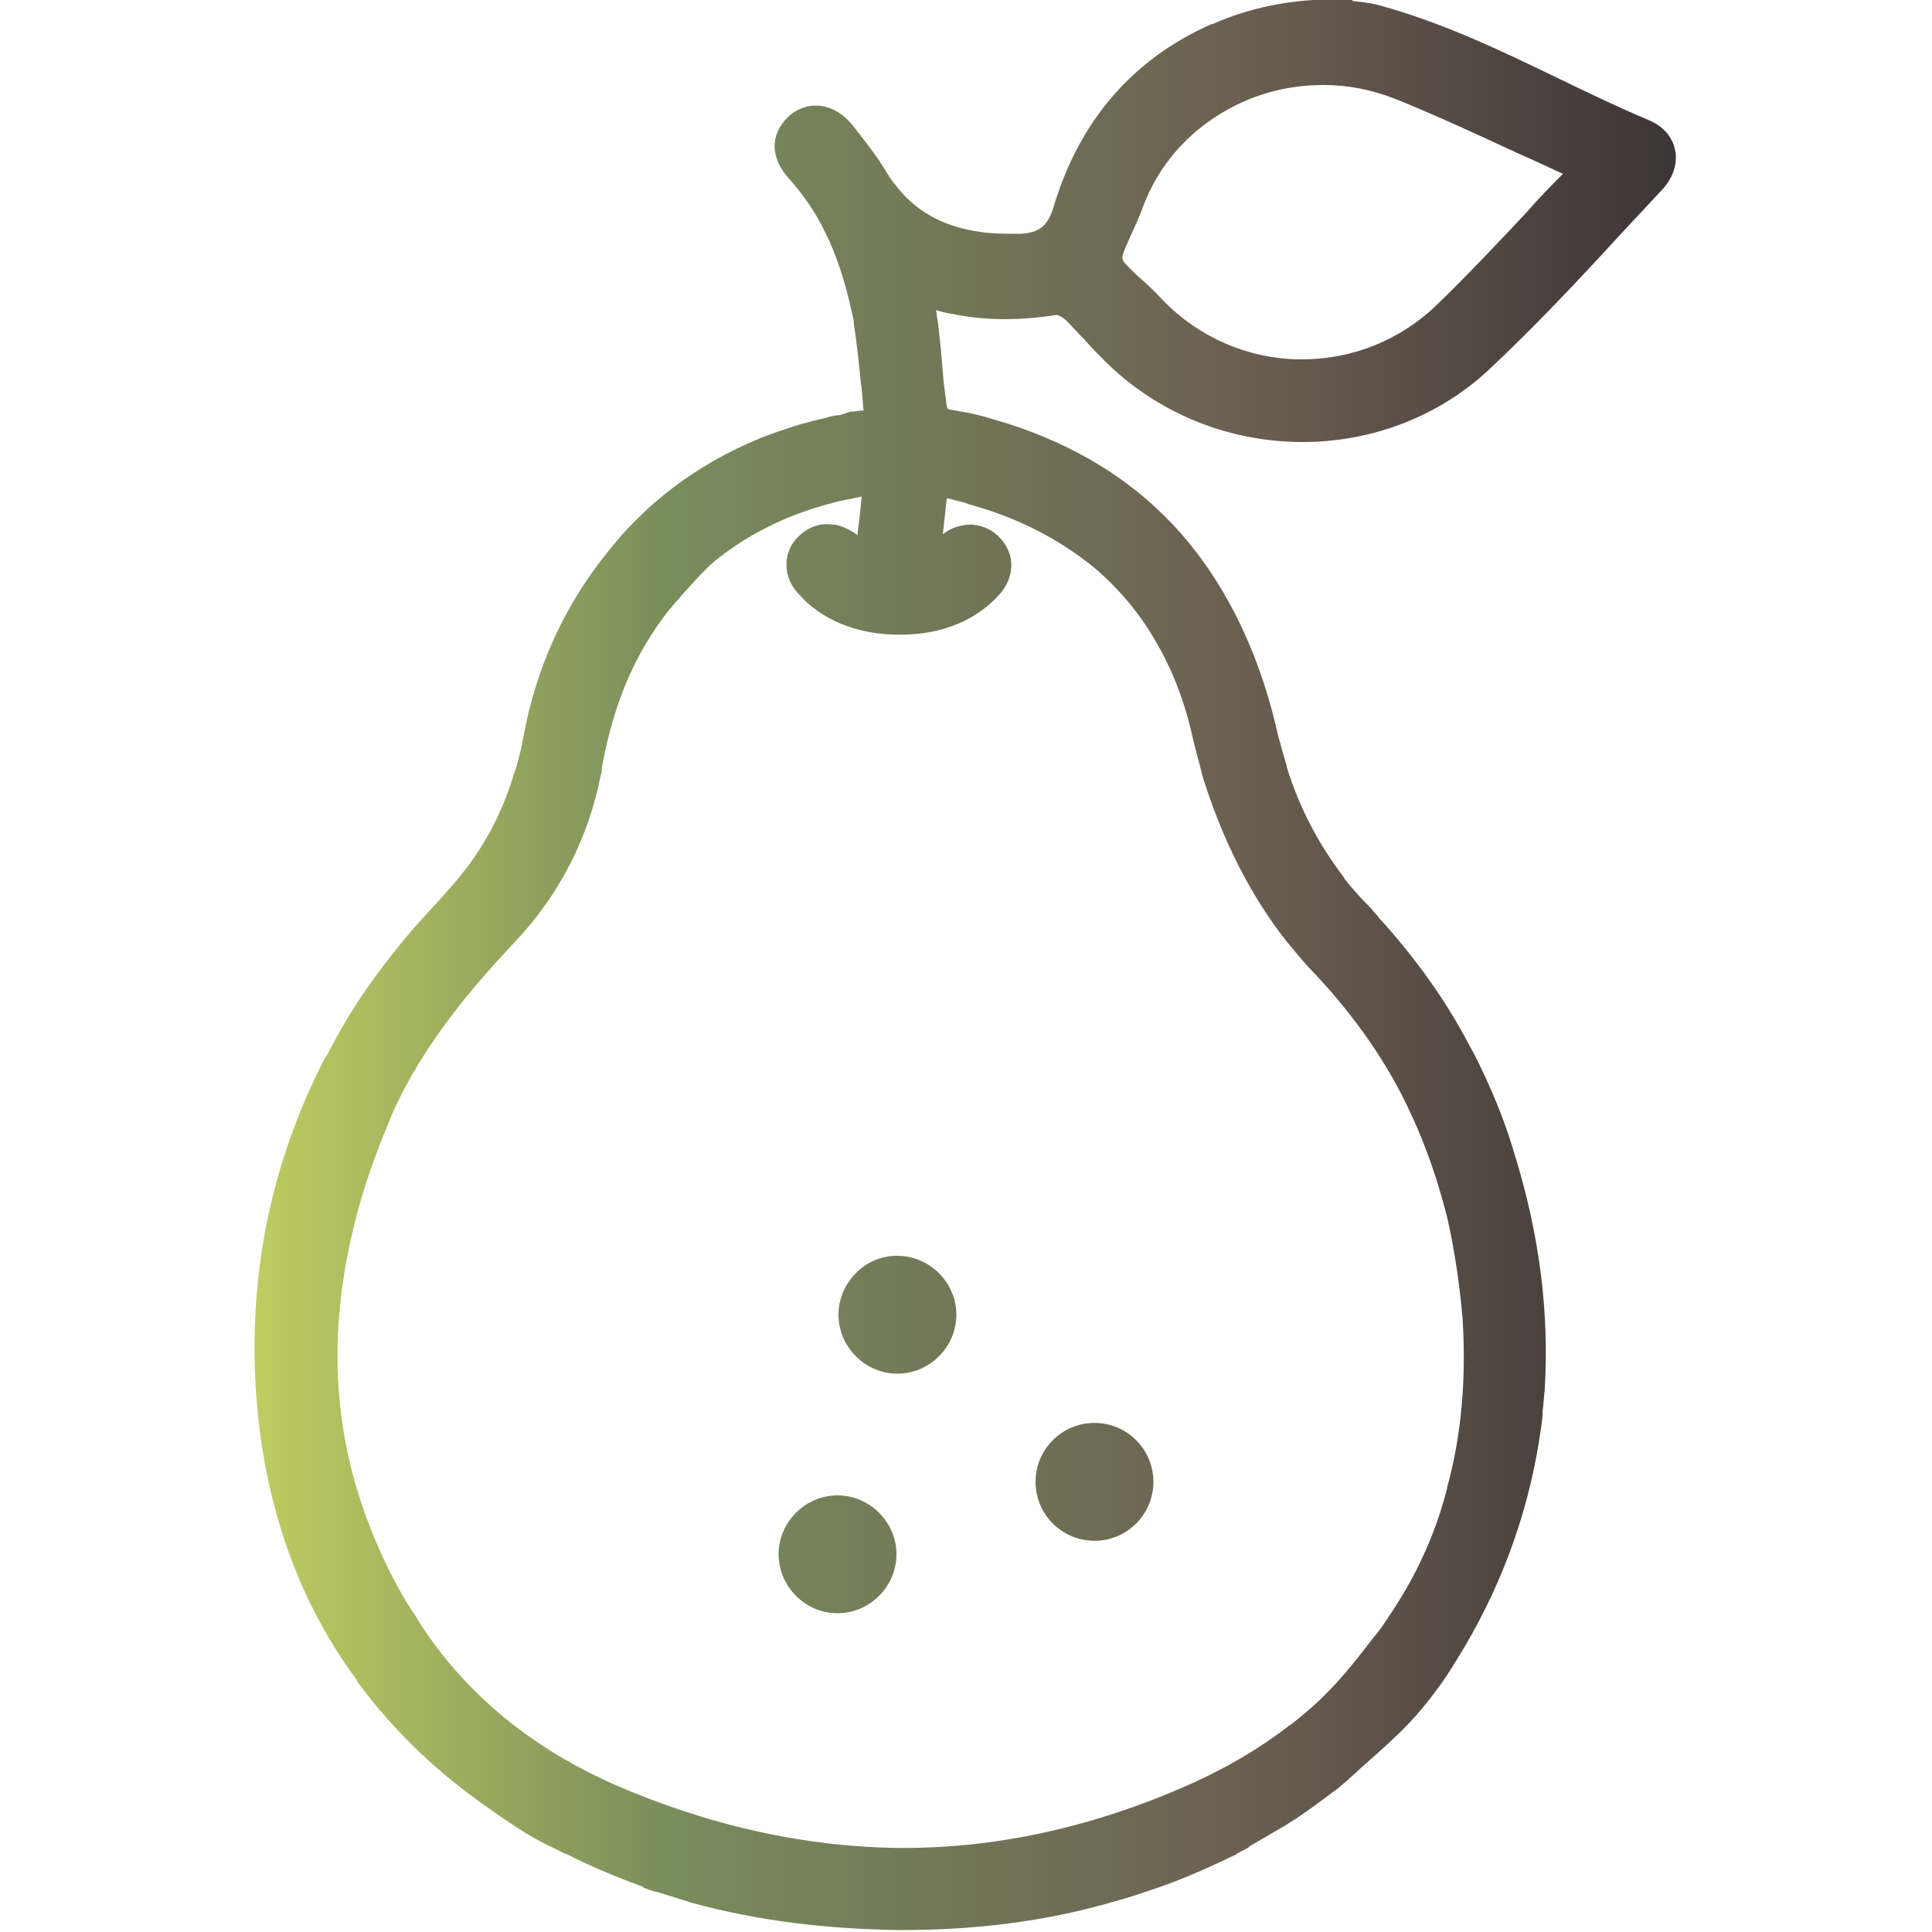 <?xml version="1.0" encoding="utf-8"?>
<!-- Generator: Adobe Illustrator 28.0.0, SVG Export Plug-In . SVG Version: 6.00 Build 0)  -->
<svg version="1.1" id="Capa_1" xmlns="http://www.w3.org/2000/svg" xmlns:xlink="http://www.w3.org/1999/xlink" x="0px" y="0px"
	 viewBox="0 0 200 200" style="enable-background:new 0 0 200 200;" xml:space="preserve">
<style type="text/css">
	.st0{fill:url(#SVGID_1_);}
	.st1{fill:url(#SVGID_00000029042175856478520900000015613809902437013687_);}
	.st2{fill:url(#SVGID_00000032641232151624123780000006561790713038048135_);}
	.st3{fill:url(#SVGID_00000001621956140196524390000014417864339619952816_);}
</style>
<linearGradient id="SVGID_1_" gradientUnits="userSpaceOnUse" x1="26.49" y1="48.62" x2="173.51" y2="48.62" gradientTransform="matrix(1 0 0 -1 6.140970e-03 202)">
	<stop  offset="0" style="stop-color:#BFCC60"/>
	<stop  offset="0.29" style="stop-color:#798D5C"/>
	<stop  offset="0.69" style="stop-color:#6B6052"/>
	<stop  offset="1" style="stop-color:#3D3535"/>
</linearGradient>
<circle class="st0" cx="113.3" cy="153.4" r="6.1"/>
<g>
	
		<linearGradient id="SVGID_00000086684339825972020230000013487568041071874963_" gradientUnits="userSpaceOnUse" x1="26.503" y1="102.006" x2="173.492" y2="102.006" gradientTransform="matrix(1 0 0 -1 0 202)">
		<stop  offset="0" style="stop-color:#BFCC60"/>
		<stop  offset="0.29" style="stop-color:#798D5C"/>
		<stop  offset="0.69" style="stop-color:#6B6052"/>
		<stop  offset="1" style="stop-color:#3D3535"/>
	</linearGradient>
	<path style="fill:url(#SVGID_00000086684339825972020230000013487568041071874963_);" d="M173.4,15.5c-0.3-1.4-1.3-2.5-2.8-3.1
		c-3.1-1.3-6.2-2.8-9.1-4.2c-6-2.9-12.2-5.9-18.9-7.7c-0.8-0.2-1.7-0.3-2.6-0.4L140,1l0-1c-5-0.3-10,0.5-14.5,2.5l-0.1,0
		c-8.1,3.6-13.6,9.9-16.3,18.8c-0.6,2.1-1.5,2.8-3.5,2.9c-1.5,0-2.9,0-4.2-0.2c-3.4-0.5-6-1.8-8-4c-0.6-0.7-1.2-1.4-1.7-2.3
		c-1.1-1.8-2.4-3.4-3.5-4.8c-1.8-2.2-4.4-2.6-6.4-1c-0.9,0.8-1.5,1.8-1.6,2.9c-0.1,1.2,0.4,2.5,1.4,3.6c1.5,1.7,2.8,3.5,3.8,5.6
		c1.2,2.4,2.1,5.2,2.8,8.4c0.1,0.4,0.2,0.8,0.2,1.2c0.3,1.9,0.5,3.9,0.7,5.9c0,0.3,0.1,0.5,0.1,0.8c0.1,0.7,0.1,1.5,0.2,2.2
		c-0.1,0-0.1,0-0.2,0c-0.3,0-0.6,0.1-0.9,0.1s-0.6,0.1-0.8,0.2c-0.3,0.1-0.6,0.2-0.9,0.2c0,0-0.1,0-0.1,0c-0.3,0.1-0.6,0.1-0.8,0.2
		c-0.7,0.2-1.4,0.3-2,0.5c-0.1,0-0.2,0.1-0.4,0.1c-1.2,0.3-4.3,1.4-4.7,1.6c-6.5,2.7-11.8,6.7-15.9,12c-4.3,5.4-7.2,11.7-8.5,18.8
		c-0.2,1.2-0.5,2.3-0.8,3.4c-0.1,0.2-0.1,0.3-0.2,0.5c-1.2,4.1-3.2,7.8-5.9,11c-0.2,0.2-0.4,0.5-0.6,0.7c-0.3,0.3-0.5,0.6-0.8,0.9
		c-0.6,0.7-1.3,1.4-2,2.2c0,0-0.1,0.1-0.1,0.1c-2.1,2.3-4.3,5.1-6.3,8c-1.4,2.1-2.6,4.2-3.7,6.3l-0.1,0.1c-5.6,10.8-8,22.4-7.2,34.7
		c0.1,1.3,0.2,2.6,0.4,4c0,0,0,0.1,0,0.1c1.3,9.8,4.6,18.4,10.1,25.8c0,0,0,0,0,0.1c3.1,4.2,6.9,8.1,11.4,11.5
		c1.6,1.2,3.3,2.4,5,3.5c1.2,0.8,2.4,1.5,3.7,2.1c0,0,0,0,0,0c0.4,0.2,0.8,0.4,1.2,0.6c0.1,0.1,0.2,0.1,0.3,0.1
		c2.5,1.3,5.2,2.4,7.9,3.4c0,0,0.1,0,0.1,0.1c0.5,0.2,1,0.4,1.6,0.5c0.2,0.1,0.4,0.1,0.6,0.2c0.3,0.1,0.6,0.2,1,0.3
		c0.6,0.2,1.3,0.4,1.9,0.6c6.6,1.8,13.7,2.7,21.5,2.8h0.1c7.7,0,14.8-0.9,21.5-2.8c0.2-0.1,0.4-0.1,0.7-0.2c1.5-0.4,2.9-0.9,4.4-1.4
		c2.9-1,5.7-2.3,8-3.4c0.1,0,0.1-0.1,0.1-0.1c0.3-0.1,0.5-0.3,0.8-0.4c0.2-0.1,0.4-0.2,0.6-0.4l0,0c1.2-0.7,2.4-1.4,3.6-2.1
		c1.8-1.1,3.4-2.3,5-3.5l0,0c0.4-0.2,2.6-2.2,2.9-2.5c4.1-3.6,5.8-5.2,8.5-9c0.1-0.2,0.3-0.4,0.4-0.6c0.6-0.9,1.2-1.9,1.8-2.9
		c4.2-7.1,6.8-14.7,7.9-22.5c0.1-0.7,0.2-1.3,0.2-2c0.1-0.7,0.1-1.3,0.2-2c0.5-8-0.5-16.2-3.2-24.8c-1-3.4-2.4-6.7-4-9.9
		c-0.2-0.4-0.4-0.7-0.6-1.1c-2.4-4.6-5.5-8.9-9-12.8c-0.2-0.2-0.4-0.4-0.5-0.6c-0.3-0.3-0.6-0.7-0.9-1c-0.9-0.9-1.7-1.8-2.5-2.8
		c0-0.1-0.1-0.1-0.1-0.2c-2.6-3.4-4.6-7.2-5.9-11.4c0,0,0,0,0-0.1c-0.3-1-0.6-2.1-0.9-3.2c-1.7-7.6-4.6-13.9-8.5-19
		c-4.1-5.3-9.3-9.2-15.8-11.9c-1.7-0.7-3.4-1.3-5.2-1.8c-0.9-0.3-1.8-0.5-2.7-0.7c0,0,0,0-0.1,0c-0.5-0.1-1.1-0.2-1.6-0.3
		c0,0-0.1,0-0.1-0.1C98.3,42.6,98,42.2,98,42c-0.1-0.8-0.2-1.6-0.3-2.3c-0.1-1.2-0.2-2.3-0.3-3.5c-0.1-0.9-0.2-1.9-0.3-2.8
		c-0.1-0.4-0.1-0.8-0.2-1.3c0.6,0.2,1.1,0.3,1.7,0.4c3.4,0.7,6.9,0.7,10.8,0.1c0.1,0,0.6,0.2,1,0.6c0.7,0.7,1.3,1.4,2,2.1
		c0.6,0.7,1.2,1.3,1.9,2c10.9,10.9,28.7,11.3,39.8,1c4.8-4.5,9.4-9.4,13.8-14.2c1.4-1.5,2.8-3,4.2-4.5
		C173.2,18.4,173.7,16.9,173.4,15.5L173.4,15.5z M103.5,61.5c1.5-1.7,1.6-4,0.2-5.6c-0.8-1-1.9-1.5-3.1-1.6c-0.8,0-1.7,0.2-2.4,0.6
		c-0.1,0.1-0.2,0.1-0.3,0.2s-0.2,0.1-0.3,0.2l0.2-1.8l0.2-1.9v0c0.3,0,0.6,0.1,0.9,0.2c0.5,0.1,0.9,0.2,1.4,0.4
		c5.1,1.4,9.3,3.6,12.9,6.5c0,0,0,0,0,0c2.6,2.2,4.8,4.8,6.5,7.8c0,0,0,0,0,0c1.7,2.9,3,6.3,3.8,10c0.3,1.3,0.7,2.6,1,3.9
		c2,6.4,4.9,12.3,8.8,17.2c0,0,0.1,0.1,0.1,0.1c0.9,1.1,1.8,2.2,2.8,3.2c4.1,4.4,7.5,9.2,9.9,14.5c1.7,3.5,1.7,3.5,0,0
		c1.5,3.2,2.7,6.7,3.6,10.2c0.1,0.3,0.1,0.5,0.2,0.8c0.7,3.2,1.2,6.6,1.5,10c0.4,6.3-0.1,12.2-1.6,17.6c0,0,0,0,0,0.1
		c-1.2,4.7-3.2,9-5.8,12.9c0,0,0,0,0,0c-0.6,0.9-1.1,1.7-1.8,2.5c-1.7,2.2-3.4,4.4-5.5,6.4c-0.9,0.9-3.1,2.7-3.2,2.7
		c-3.1,2.4-6.5,4.4-10.3,6.1c-9.9,4.4-19.8,6.6-29.7,6.6h-0.3c-9.9-0.1-19.8-2.3-29.7-6.6c-3.8-1.7-7.2-3.7-10.3-6.1
		c-4.1-3.2-7.6-7-10.3-11.5c-0.3-0.4-0.5-0.8-0.8-1.2c-2.3-3.9-4-7.9-5.2-11.9c-2.6-8.8-2.6-18-0.1-27.7c0.1-0.3,0.1-0.5,0.2-0.8
		c0.8-3,1.9-6.1,3.2-9.2c0.1-0.3,0.3-0.7,0.4-1c3.3-7.4,8.5-13.3,12.7-17.8c0,0,0.1-0.1,0.1-0.1c4.5-4.8,7.5-10.6,8.8-17.2
		c0.1-0.2,0.1-0.5,0.1-0.7c0.9-5,2.4-9.3,4.7-13.1v0c0.7-1.1,1.4-2.2,2.3-3.3c1-1.2,2.1-2.4,3.2-3.6l0.6-0.6
		c0.1-0.1,0.3-0.3,0.4-0.4c3.5-3,7.8-5.2,12.9-6.5c0.7-0.2,1.5-0.3,2.3-0.5h0.1l0.4-0.1l-0.2,2l-0.2,1.6l0,0.4
		c-0.3-0.2-0.6-0.4-0.8-0.5c-0.6-0.3-1.2-0.6-1.9-0.6c-1.4-0.2-2.7,0.4-3.7,1.5c-1.4,1.6-1.3,4,0.2,5.6c2.4,2.8,6.2,4.3,10.4,4.3h0
		c0.1,0,0.2,0,0.3,0C97.5,65.7,101.1,64.2,103.5,61.5L103.5,61.5z M158.2,21.8c-3,3.2-6.2,6.6-9.4,9.7c-3.8,3.7-8.8,5.7-14,5.7h-0.4
		c-5.3-0.1-10.3-2.3-14-6.1c-1-1.1-1.9-1.9-2.6-2.5c-0.9-0.9-1.6-1.5-1.6-1.8c-0.1-0.4,0.3-1.1,0.8-2.3c0.4-0.9,0.9-1.9,1.4-3.3
		c1.9-4.9,5.7-8.7,10.6-10.8c2.6-1.1,5.3-1.6,8-1.6c2.6,0,5.1,0.5,7.6,1.5c4.2,1.7,8.5,3.7,12.6,5.6c1.6,0.7,3.1,1.4,4.6,2.1
		C160.7,19.1,159.4,20.4,158.2,21.8L158.2,21.8z"/>
	
		<linearGradient id="SVGID_00000143617026450413892770000006172335395866772121_" gradientUnits="userSpaceOnUse" x1="26.49" y1="65.927" x2="173.51" y2="65.927" gradientTransform="matrix(1 0 0 -1 0 202)">
		<stop  offset="0" style="stop-color:#BFCC60"/>
		<stop  offset="0.29" style="stop-color:#798D5C"/>
		<stop  offset="0.69" style="stop-color:#6B6052"/>
		<stop  offset="1" style="stop-color:#3D3535"/>
	</linearGradient>
	<path style="fill:url(#SVGID_00000143617026450413892770000006172335395866772121_);" d="M88.6,131.8c-2.4,2.4-2.4,6.2,0,8.6
		c2.4,2.4,6.2,2.4,8.6,0c2.4-2.4,2.4-6.2,0-8.6S90.9,129.4,88.6,131.8z"/>
	
		<linearGradient id="SVGID_00000129190888697598644090000002429572539764558753_" gradientUnits="userSpaceOnUse" x1="26.49" y1="41.095" x2="173.51" y2="41.095" gradientTransform="matrix(1 0 0 -1 0 202)">
		<stop  offset="0" style="stop-color:#BFCC60"/>
		<stop  offset="0.29" style="stop-color:#798D5C"/>
		<stop  offset="0.69" style="stop-color:#6B6052"/>
		<stop  offset="1" style="stop-color:#3D3535"/>
	</linearGradient>
	<path style="fill:url(#SVGID_00000129190888697598644090000002429572539764558753_);" d="M82.4,156.6c-2.4,2.4-2.4,6.2,0,8.6
		c2.4,2.4,6.2,2.4,8.6,0c2.4-2.4,2.4-6.2,0-8.6C88.6,154.2,84.8,154.2,82.4,156.6z"/>
</g>
</svg>
